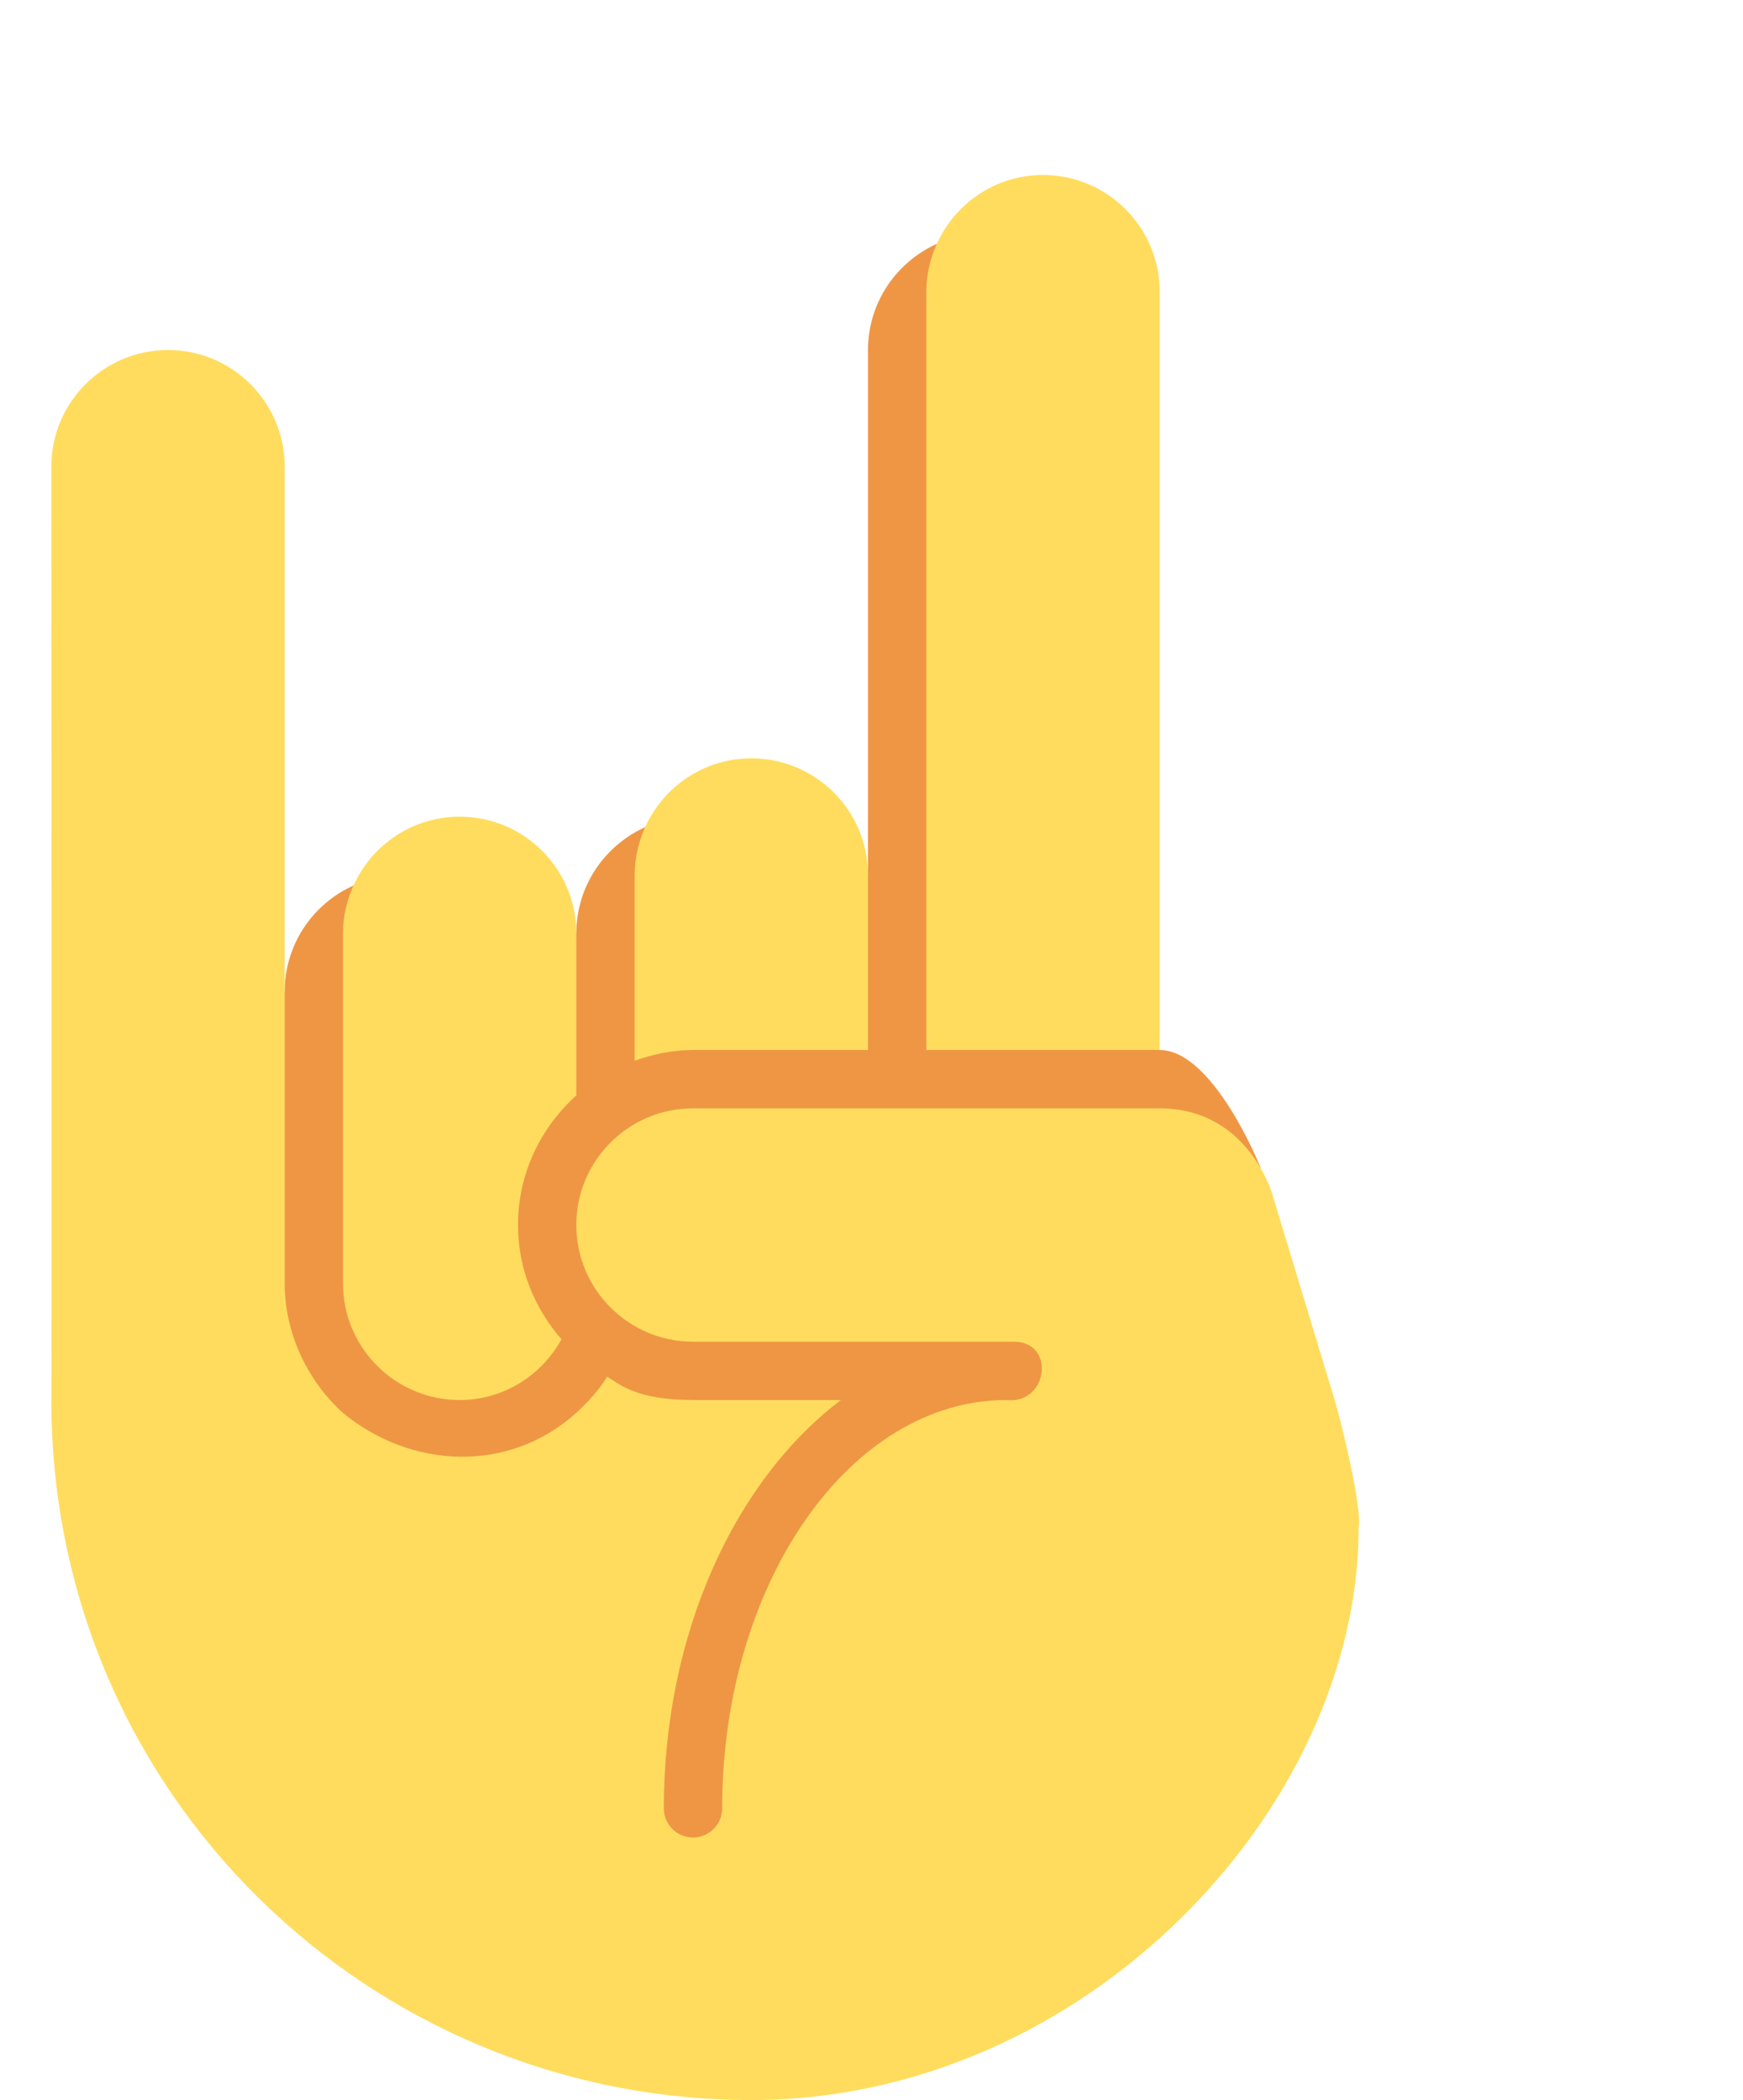 <svg width="83" height="100" viewBox="0 0 83 100" fill="none" xmlns="http://www.w3.org/2000/svg">
<path d="M33 90.625L10.372 69.561L13.556 47.222C13.556 44.969 14.903 43.036 16.833 42.167L27.444 44.444C27.444 42.192 28.792 40.258 30.722 39.389L41.044 41.608L41.333 41.667V16.667C41.333 14.414 42.681 12.48 44.611 11.611L54.644 49.556L55.222 50C57.783 50 60.008 55.556 60.008 55.556L60.014 55.597L33 90.625Z" fill="#EF9645"/>
<path d="M27.444 52.161C25.753 53.686 24.667 55.872 24.667 58.333C24.667 60.425 25.464 62.314 26.736 63.775C25.789 65.489 23.986 66.667 21.889 66.667C18.822 66.667 16.333 64.178 16.333 61.111V44.444C16.333 43.631 16.519 42.864 16.833 42.167C17.703 40.236 19.636 38.889 21.889 38.889C24.956 38.889 27.444 41.378 27.444 44.444V52.161Z" fill="#FFDC5D"/>
<path d="M2.444 22.222C2.444 19.156 4.933 16.667 8 16.667C11.067 16.667 13.556 19.156 13.556 22.222V61.111C13.556 63.442 14.606 65.719 16.331 67.281C19.575 69.947 24.228 70.178 27.442 67.275C28.003 66.764 28.508 66.2 28.914 65.558L28.906 65.55C29.464 65.87 30.222 66.667 33 66.667H40.047C35.022 70.458 31.611 77.75 31.611 86.111C31.611 86.878 32.233 87.5 33 87.5C33.767 87.5 34.389 86.878 34.389 86.111C34.389 75.392 40.464 66.667 47.931 66.667C49.911 66.886 50.283 63.889 48.278 63.889H33C29.933 63.889 27.444 61.4 27.444 58.333C27.444 55.267 29.933 52.778 33 52.778H55.222C57.911 52.778 59.336 54.433 60.014 55.597C60.364 56.2 60.528 56.678 60.536 56.708L63.556 66.667C63.842 67.597 64.886 71.864 64.697 72.753C64.697 86.111 51.653 100 35.778 100C17.619 100 2.444 85.417 2.444 66.667C2.467 66.686 2.444 22.222 2.444 22.222Z" fill="#FFDC5D"/>
<path d="M41.333 50H33C32.022 50 31.097 50.2 30.222 50.511V41.667C30.222 40.853 30.408 40.086 30.722 39.389C31.592 37.458 33.525 36.111 35.778 36.111C38.844 36.111 41.333 38.6 41.333 41.667V50ZM44.111 50V13.889C44.111 13.075 44.297 12.308 44.611 11.611C45.48 9.681 47.414 8.333 49.667 8.333C52.733 8.333 55.222 10.822 55.222 13.889V50H44.111Z" fill="#FFDC5D"/>
</svg>

